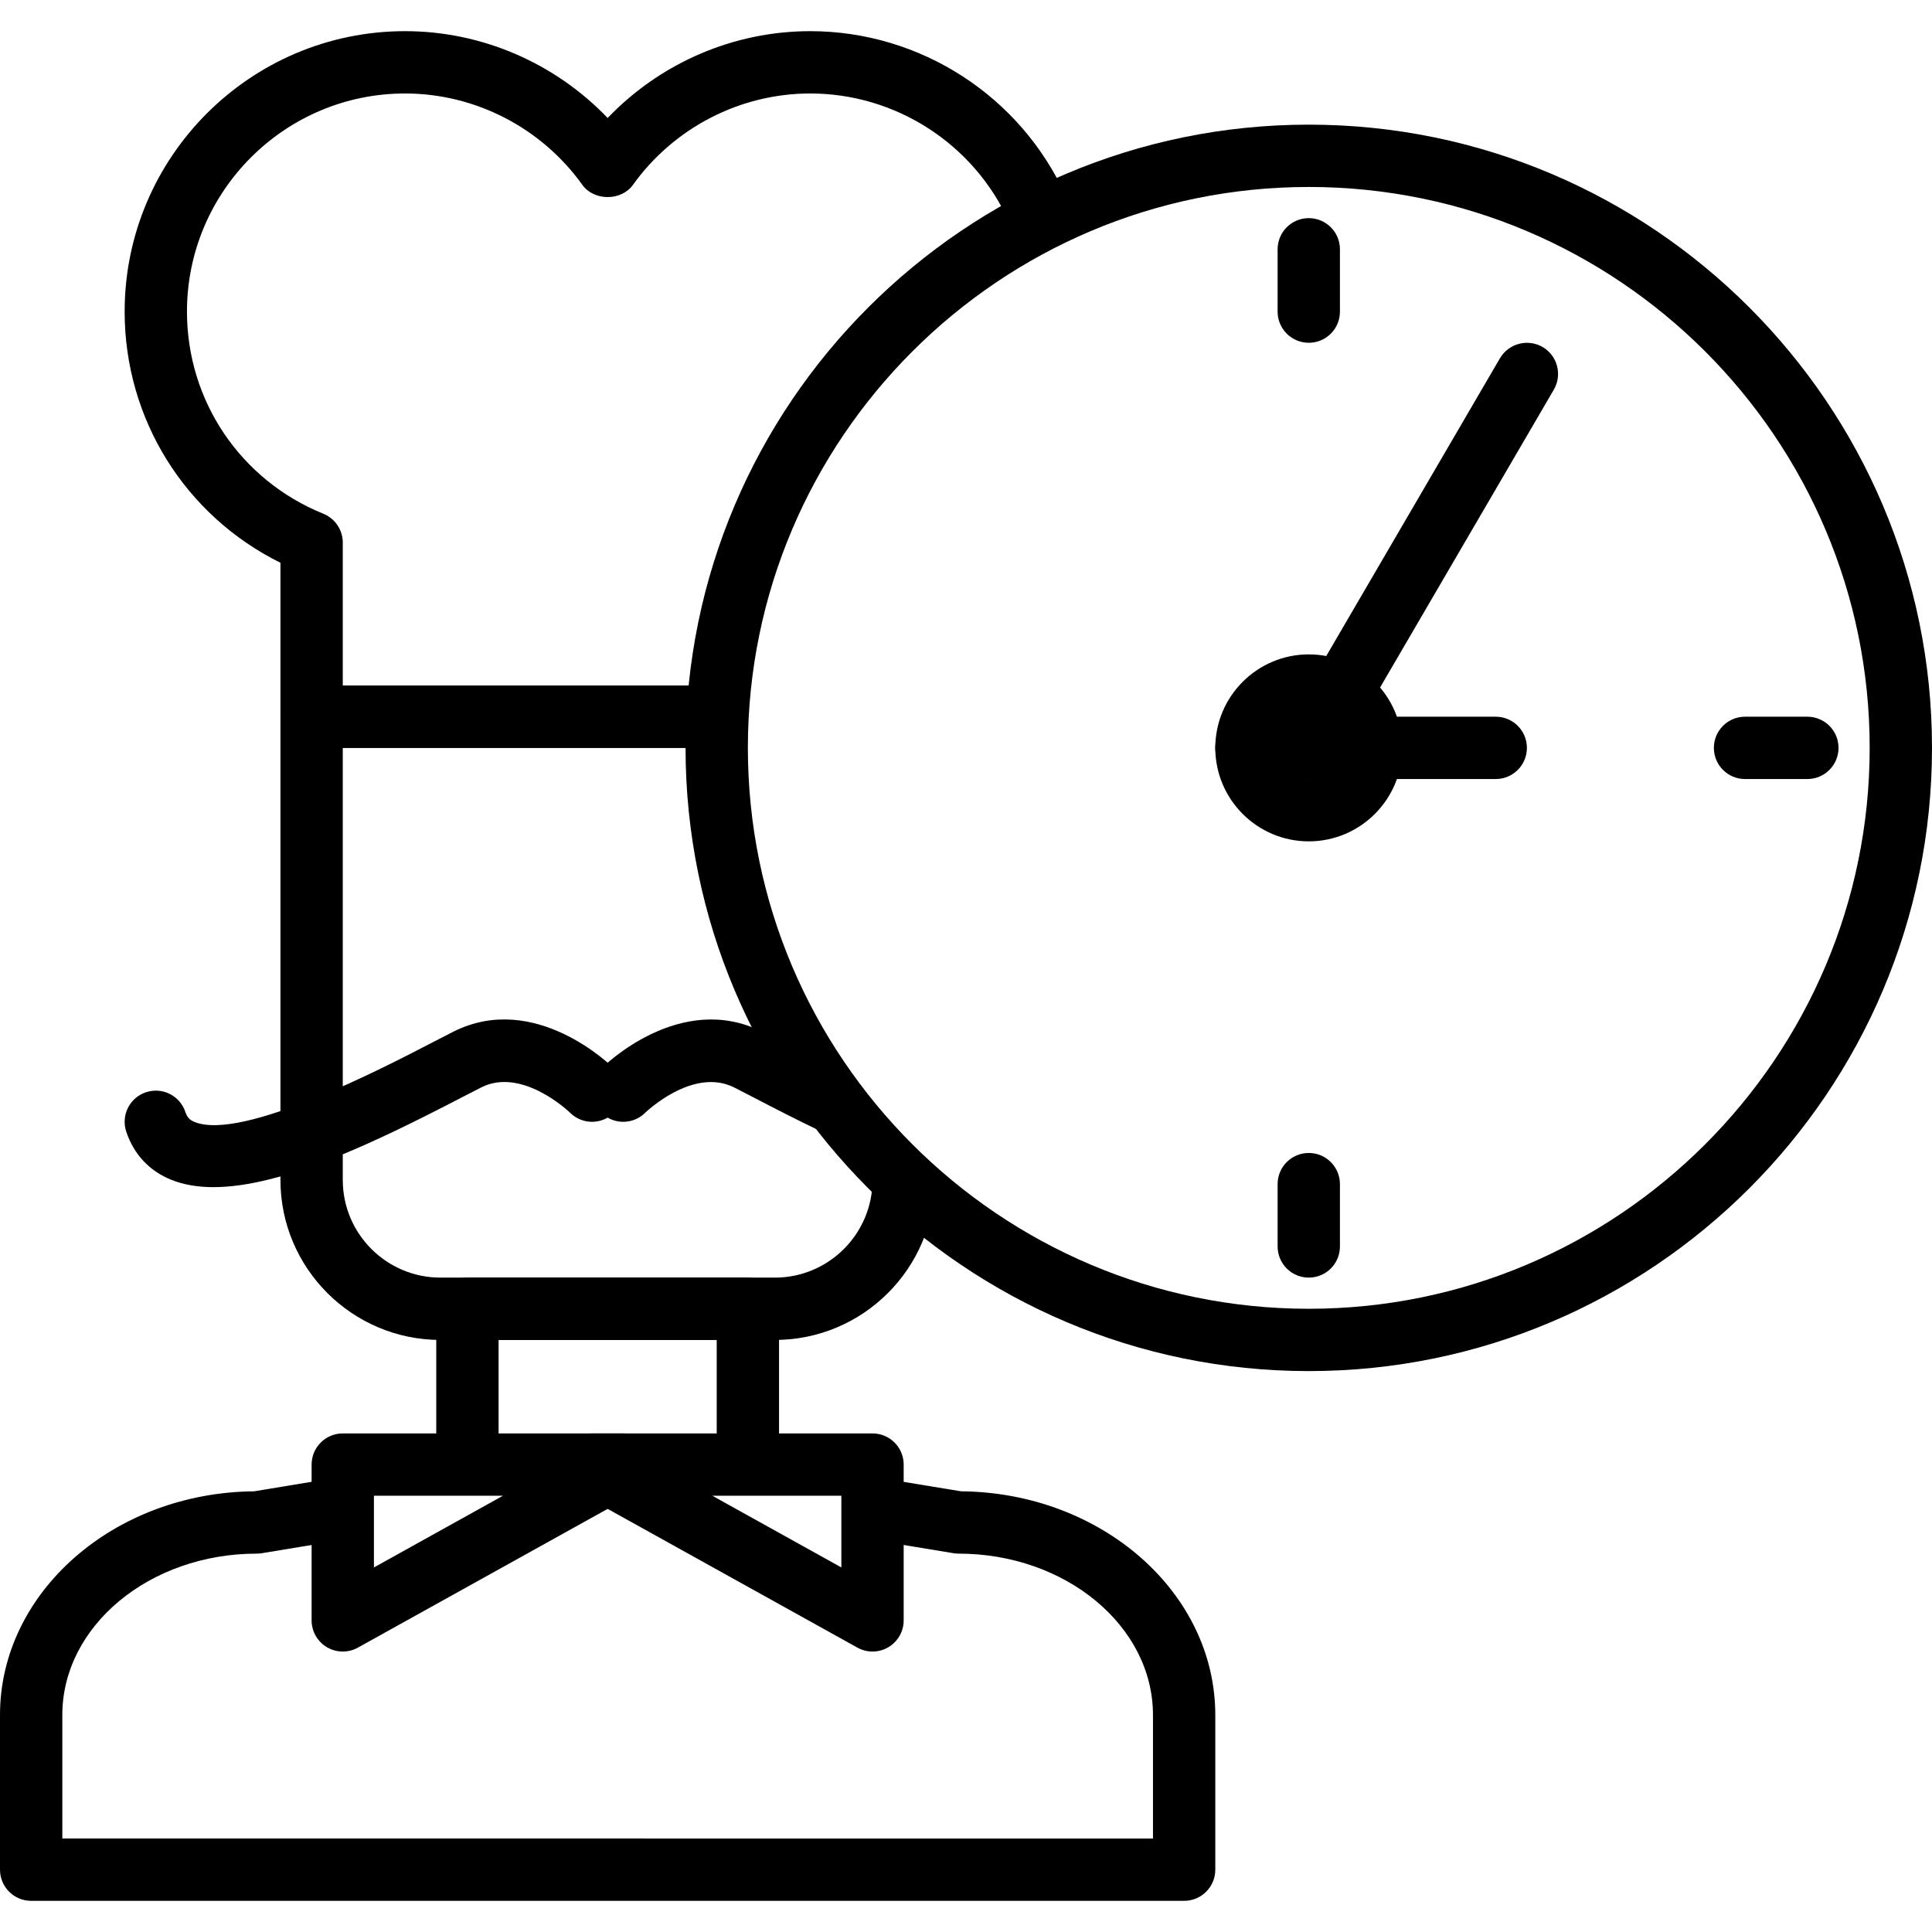 <?xml version="1.0" encoding="iso-8859-1"?>
<!-- Generator: Adobe Illustrator 19.0.0, SVG Export Plug-In . SVG Version: 6.00 Build 0)  -->
<svg version="1.1" id="Capa_1" xmlns="http://www.w3.org/2000/svg" xmlns:xlink="http://www.w3.org/1999/xlink" x="0px" y="0px"
	 viewBox="0 0 423.253 423.253" style="enable-background:new 0 0 423.253 423.253;" xml:space="preserve">
<g>
	<g>
		<path d="M286.72,27.307c-75.286,0-136.533,61.247-136.533,136.533s61.247,136.533,136.533,136.533s136.533-61.247,136.533-136.533
			S362.006,27.307,286.72,27.307z M286.72,286.72c-67.753,0-122.88-55.127-122.88-122.88S218.967,40.96,286.72,40.96
			S409.6,96.087,409.6,163.84S354.473,286.72,286.72,286.72z"/>
	</g>
</g>
<g>
	<g>
		<path d="M286.72,143.36c-11.293,0-20.48,9.187-20.48,20.48s9.187,20.48,20.48,20.48s20.48-9.187,20.48-20.48
			C307.2,152.547,298.013,143.36,286.72,143.36z M286.72,170.667c-3.767,0-6.827-3.06-6.827-6.827c0-3.767,3.06-6.827,6.827-6.827
			c3.767,0,6.827,3.06,6.827,6.827C293.547,167.607,290.487,170.667,286.72,170.667z"/>
	</g>
</g>
<g>
	<g>
		<path d="M163.84,279.893H102.4c-3.773,0-6.827,3.053-6.827,6.827v31.853c0,3.773,3.053,6.827,6.827,6.827s6.827-3.053,6.827-6.827
			v-25.027h47.787v22.1c0,3.773,3.053,6.827,6.827,6.827s6.827-3.053,6.827-6.827V286.72
			C170.667,282.947,167.613,279.893,163.84,279.893z"/>
	</g>
</g>
<g>
	<g>
		<path d="M210.555,326.707l-14.787-2.434c-3.787-0.66-7.241,1.906-7.847,5.62c-0.613,3.721,1.9,7.235,5.62,7.847l15.326,2.526
			c0.365,0.06,0.739,0.094,1.113,0.094c23.494,0,42.607,15.86,42.607,35.354v27.059H13.653v-27.059
			c0-19.494,19.113-35.354,42.607-35.352c0.372,0,0.746-0.034,1.113-0.094l16.387-2.707c3.721-0.614,6.233-4.127,5.62-7.847
			c-0.614-3.714-4.053-6.294-7.847-5.62l-15.846,2.613C24.926,326.98,0,348.861,0,375.714V409.6c0,3.773,3.053,6.827,6.827,6.827
			h252.587c3.773,0,6.827-3.053,6.827-6.827v-33.886C266.24,348.86,241.314,326.98,210.555,326.707z"/>
	</g>
</g>
<g>
	<g>
		<path d="M197.973,251.68c-3.773,0-6.827,3.053-6.827,6.827c0,11.793-9.593,21.386-21.386,21.386H96.48
			c-11.793,0-21.386-9.593-21.386-21.386V163.84h79.52c3.773,0,6.827-3.053,6.827-6.827s-3.053-6.827-6.827-6.827H68.267
			c-3.773,0-6.827,3.053-6.827,6.827v101.494c0,19.319,15.72,35.04,35.04,35.04h73.281c19.319,0,35.04-15.72,35.04-35.04
			C204.8,254.734,201.747,251.68,197.973,251.68z"/>
	</g>
</g>
<g>
	<g>
		<path d="M143.14,319.14c-0.78-3.014-3.494-5.113-6.607-5.113h-61.44c-3.773,0-6.827,3.053-6.827,6.827v34.133
			c0,2.42,1.28,4.659,3.367,5.886c1.067,0.626,2.26,0.94,3.459,0.94c1.14,0,2.287-0.287,3.313-0.86l61.44-34.133
			C142.566,325.313,143.92,322.154,143.14,319.14z M81.92,343.386V327.68h28.266L81.92,343.386z"/>
	</g>
</g>
<g>
	<g>
		<path d="M191.147,314.027h-61.44c-3.113,0-5.827,2.099-6.607,5.113s0.573,6.173,3.294,7.68l61.44,34.133
			c1.026,0.573,2.173,0.86,3.313,0.86c1.2,0,2.393-0.314,3.459-0.94c2.087-1.227,3.367-3.466,3.367-5.886v-34.133
			C197.973,317.08,194.92,314.027,191.147,314.027z M184.32,343.386l-28.266-15.706h28.266V343.386z"/>
	</g>
</g>
<g>
	<g>
		<path d="M233.499,42.981c-9.926-21.961-31.913-36.154-56.006-36.154c-16.814,0-32.853,6.987-44.373,19.021
			C121.6,13.814,105.561,6.827,88.747,6.827c-33.881,0-61.44,27.559-61.44,61.44c0,23.567,13.254,44.687,34.133,55.02v33.727
			c0,3.773,3.053,6.827,6.827,6.827h86.347c3.773,0,6.827-3.053,6.827-6.827s-3.053-6.827-6.827-6.827h-79.52v-31.314
			c0-2.78-1.686-5.279-4.26-6.327C52.686,105.194,40.96,87.813,40.96,68.267c0-26.348,21.439-47.787,47.787-47.787
			c15.326,0,29.839,7.48,38.827,20.014c2.56,3.574,8.533,3.574,11.093,0c8.987-12.534,23.501-20.014,38.827-20.014
			c18.739,0,35.847,11.04,43.566,28.128c1.553,3.427,5.593,4.966,9.033,3.406C233.527,50.461,235.052,46.421,233.499,42.981z"/>
	</g>
</g>
<g>
	<g>
		<path d="M134.533,234.107C133.84,233.4,117.18,217.067,99.347,226c-1.312,0.659-2.932,1.5-4.799,2.466
			c-10.274,5.333-41.501,21.586-51.934,17.326c-1.074-0.433-1.615-1.026-2.007-2.193c-1.195-3.572-5.028-5.513-8.634-4.313
			c-3.572,1.188-5.506,5.053-4.313,8.634c1.647,4.946,5.047,8.593,9.82,10.527c2.766,1.12,5.893,1.626,9.293,1.626
			c15.041-0.007,35.473-9.841,54.06-19.487c1.801-0.934,3.36-1.741,4.62-2.374c8.914-4.48,19.154,5.287,19.441,5.56
			c2.673,2.659,6.979,2.647,9.639-0.014C137.199,241.094,137.199,236.773,134.533,234.107z"/>
	</g>
</g>
<g>
	<g>
		<path d="M185.832,235.573c-5.386-2.56-10.293-5.113-14.133-7.1c-1.865-0.973-3.492-1.813-4.806-2.473
			c-17.826-8.914-34.493,7.4-35.186,8.107c-2.666,2.666-2.666,6.987,0,9.653c2.666,2.666,6.987,2.666,9.653,0
			c0.107-0.101,10.433-10.033,19.427-5.547c1.266,0.633,2.826,1.44,4.627,2.374c3.946,2.053,9.006,4.68,14.553,7.32
			c0.947,0.447,1.947,0.66,2.927,0.66c2.553,0,5.001-1.434,6.173-3.895C190.686,241.266,189.239,237.193,185.832,235.573z"/>
	</g>
</g>
<g>
	<g>
		<path d="M286.72,47.787c-3.773,0-6.827,3.053-6.827,6.827v13.653c0,3.773,3.053,6.827,6.827,6.827s6.827-3.053,6.827-6.827V54.613
			C293.547,50.84,290.493,47.787,286.72,47.787z"/>
	</g>
</g>
<g>
	<g>
		<path d="M286.72,252.587c-3.773,0-6.827,3.053-6.827,6.827v13.653c0,3.773,3.053,6.827,6.827,6.827s6.827-3.053,6.827-6.827
			v-13.653C293.547,255.64,290.493,252.587,286.72,252.587z"/>
	</g>
</g>
<g>
	<g>
		<path d="M395.947,157.013h-13.653c-3.773,0-6.827,3.053-6.827,6.827s3.053,6.827,6.827,6.827h13.653
			c3.773,0,6.827-3.053,6.827-6.827S399.72,157.013,395.947,157.013z"/>
	</g>
</g>
<g>
	<g>
		<path d="M337.947,76.02c-3.248-1.881-7.427-0.787-9.341,2.459l-47.787,81.92c-1.894,3.261-0.794,7.441,2.459,9.341
			c1.08,0.626,2.266,0.927,3.434,0.927c2.347,0,4.634-1.213,5.907-3.386l47.787-81.92C342.301,82.099,341.2,77.92,337.947,76.02z"/>
	</g>
</g>
<g>
	<g>
		<path d="M327.68,157.013h-54.613c-3.773,0-6.827,3.053-6.827,6.827s3.053,6.827,6.827,6.827h54.613
			c3.773,0,6.827-3.053,6.827-6.827S331.453,157.013,327.68,157.013z"/>
	</g>
</g>
<g>
</g>
<g>
</g>
<g>
</g>
<g>
</g>
<g>
</g>
<g>
</g>
<g>
</g>
<g>
</g>
<g>
</g>
<g>
</g>
<g>
</g>
<g>
</g>
<g>
</g>
<g>
</g>
<g>
</g>
</svg>
